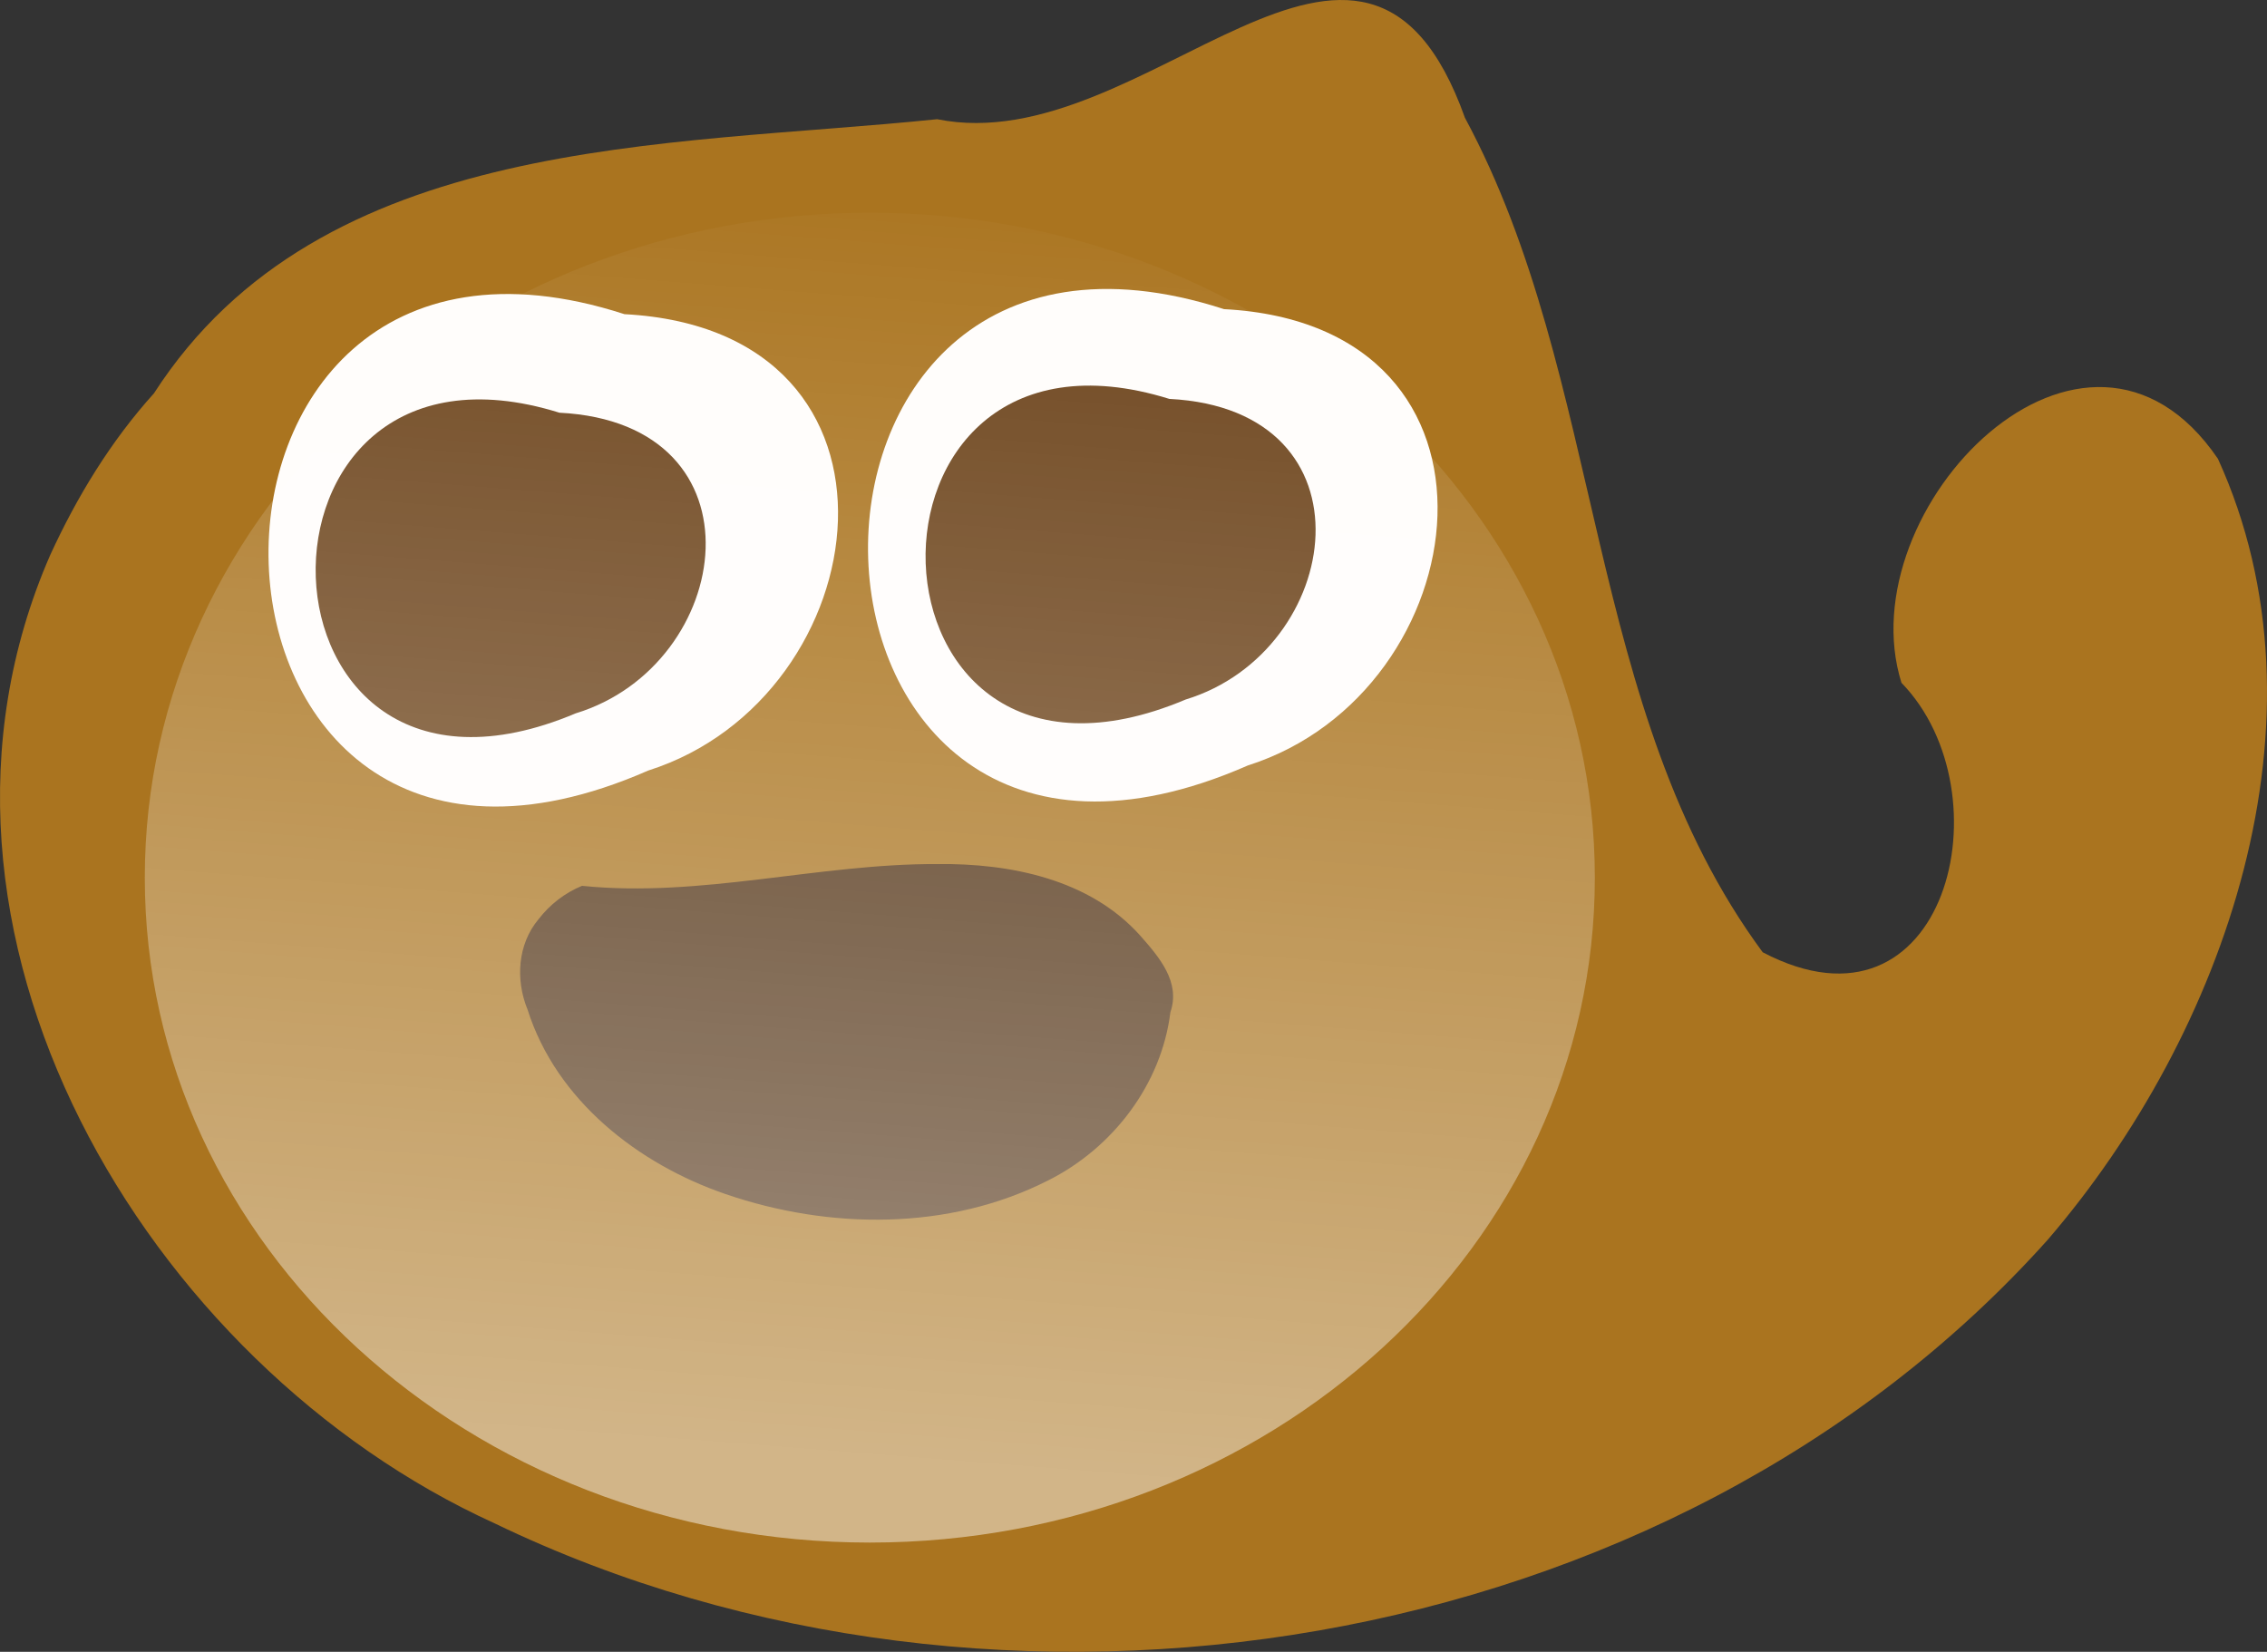 <?xml version="1.0" encoding="UTF-8" standalone="no"?>
<!-- Created with Inkscape (http://www.inkscape.org/) -->

<svg
   xmlns:dc="http://purl.org/dc/elements/1.1/"
   xmlns:cc="http://creativecommons.org/ns#"
   xmlns:rdf="http://www.w3.org/1999/02/22-rdf-syntax-ns#"
   xmlns:svg="http://www.w3.org/2000/svg"
   xmlns="http://www.w3.org/2000/svg"
   xmlns:xlink="http://www.w3.org/1999/xlink"
   xmlns:sodipodi="http://sodipodi.sourceforge.net/DTD/sodipodi-0.dtd"
   xmlns:inkscape="http://www.inkscape.org/namespaces/inkscape"
   width="458.221"
   height="333.914"
   id="svg4652"
   version="1.1"
   inkscape:version="0.48.4 r9939"
   sodipodi:docname="poop-character.svg">
  <rect width="100%" height="100%" fill="#333333" stroke="none"/>
  <defs
     id="defs4654">
    <linearGradient
       id="linearGradient5332">
      <stop
         style="stop-color:#ffffff;stop-opacity:1;"
         offset="0"
         id="stop5334" />
      <stop
         style="stop-color:#ffffff;stop-opacity:0;"
         offset="1"
         id="stop5336" />
    </linearGradient>
    <linearGradient
       inkscape:collect="always"
       xlink:href="#linearGradient5332"
       id="linearGradient5338"
       x1="412.966"
       y1="969.374"
       x2="427.941"
       y2="737.24"
       gradientUnits="userSpaceOnUse" />
  </defs>
  <sodipodi:namedview
     id="base"
     pagecolor="#ffffff"
     bordercolor="#666666"
     borderopacity="1.0"
     inkscape:pageopacity="0.0"
     inkscape:pageshadow="2"
     inkscape:zoom="0.72"
     inkscape:cx="-26.52323"
     inkscape:cy="212.43396"
     inkscape:document-units="px"
     inkscape:current-layer="layer1"
     showgrid="false"
     showguides="true"
     inkscape:guide-bbox="true"
     inkscape:window-width="1855"
     inkscape:window-height="1056"
     inkscape:window-x="65"
     inkscape:window-y="24"
     inkscape:window-maximized="1" />
  <g
     inkscape:label="Layer 1"
     inkscape:groupmode="layer"
     id="layer1"
     transform="translate(-237.772,-671.395)">
    <path
       style="fill:#aa741f;fill-opacity:1;stroke:none"
       d="m 268.887,750.911 c 33.834,-52.516 103.512,-49.761 158.31,-55.419 42.181,8.558 86.06,-58.046 106.673,-0.299 28.529,53.018 23.893,119.501 60.19,168.702 37.129,19.476 49.726,-32.158 28.048,-54.475 -11.031,-35.204 37.15,-84.632 63.964,-45.286 23.935,52.505 1.464,116.185 -34.415,157.896 -76.269,85.16 -212.142,106.366 -313.864,57.33 -70.563,-32.058 -122.916,-120.035 -89.886,-195.735 5.418,-11.82 12.249,-23.035 20.98,-32.715 z"
       id="path4660"
       inkscape:connector-curvature="0" />
    <path
       style="fill:#fffdfb;fill-opacity:1;stroke:none"
       d="m 363.997,734.905 c -98.724,-31.962 -94.659,135.863 4.798,92.254 46.817,-14.858 57.036,-89.006 -4.798,-92.254 z"
       id="path5233"
       inkscape:connector-curvature="0" />
    <path
       style="fill:#fffdfb;fill-opacity:1;stroke:none"
       d="m 485.178,733.885 c -98.724,-31.962 -94.659,135.863 4.798,92.254 46.817,-14.858 57.036,-89.006 -4.798,-92.254 z"
       id="path5233-4"
       inkscape:connector-curvature="0" />
    <path
       style="fill:#6c431a;fill-opacity:1;stroke:none"
       d="m 350.85,754.823 c -67.607,-21.056 -64.824,89.503 3.285,60.775 32.061,-9.788 39.059,-58.635 -3.285,-60.775 z"
       id="path5233-6"
       inkscape:connector-curvature="0" />
    <path
       style="fill:#6c431a;fill-opacity:1;stroke:none"
       d="m 474.129,752.032 c -67.607,-21.056 -64.824,89.503 3.285,60.775 32.061,-9.788 39.059,-58.635 -3.285,-60.775 z"
       id="path5233-6-8"
       inkscape:connector-curvature="0" />
    <path
       style="fill:#503011;fill-opacity:1;stroke:none"
       d="m 355.414,850.465 c 24.062,2.457 47.797,-4.505 71.831,-4.4 14.722,-0.173 30.85,3.054 41.06,14.535 3.789,4.3 8.131,9.327 6.035,15.414 -1.807,14.623 -11.669,27.479 -24.729,34.01 -20.031,10.189 -44.221,9.946 -65.18,2.757 -17.674,-6.062 -34.204,-18.945 -40.015,-37.274 -2.469,-6.001 -2.054,-13.215 2.223,-18.312 2.273,-2.952 5.323,-5.317 8.775,-6.73 z"
       id="path5311"
       inkscape:connector-curvature="0" />
    <path
       sodipodi:type="arc"
       style="opacity:0.469;fill:url(#linearGradient5338);fill-opacity:1;stroke:none"
       id="path5330"
       sodipodi:cx="435.42892"
       sodipodi:cy="866.74664"
       sodipodi:rx="157.23822"
       sodipodi:ry="117.69606"
       d="m 592.667,866.747 c 0,65.002 -70.398,117.696 -157.238,117.696 -86.84,0 -157.238,-52.694 -157.238,-117.696 0,-65.002 70.398,-117.696 157.238,-117.696 86.84,0 157.238,52.694 157.238,117.696 z"
       transform="matrix(0.932,0,0,1.142,7.765,-141.009)" />
  </g>
</svg>
